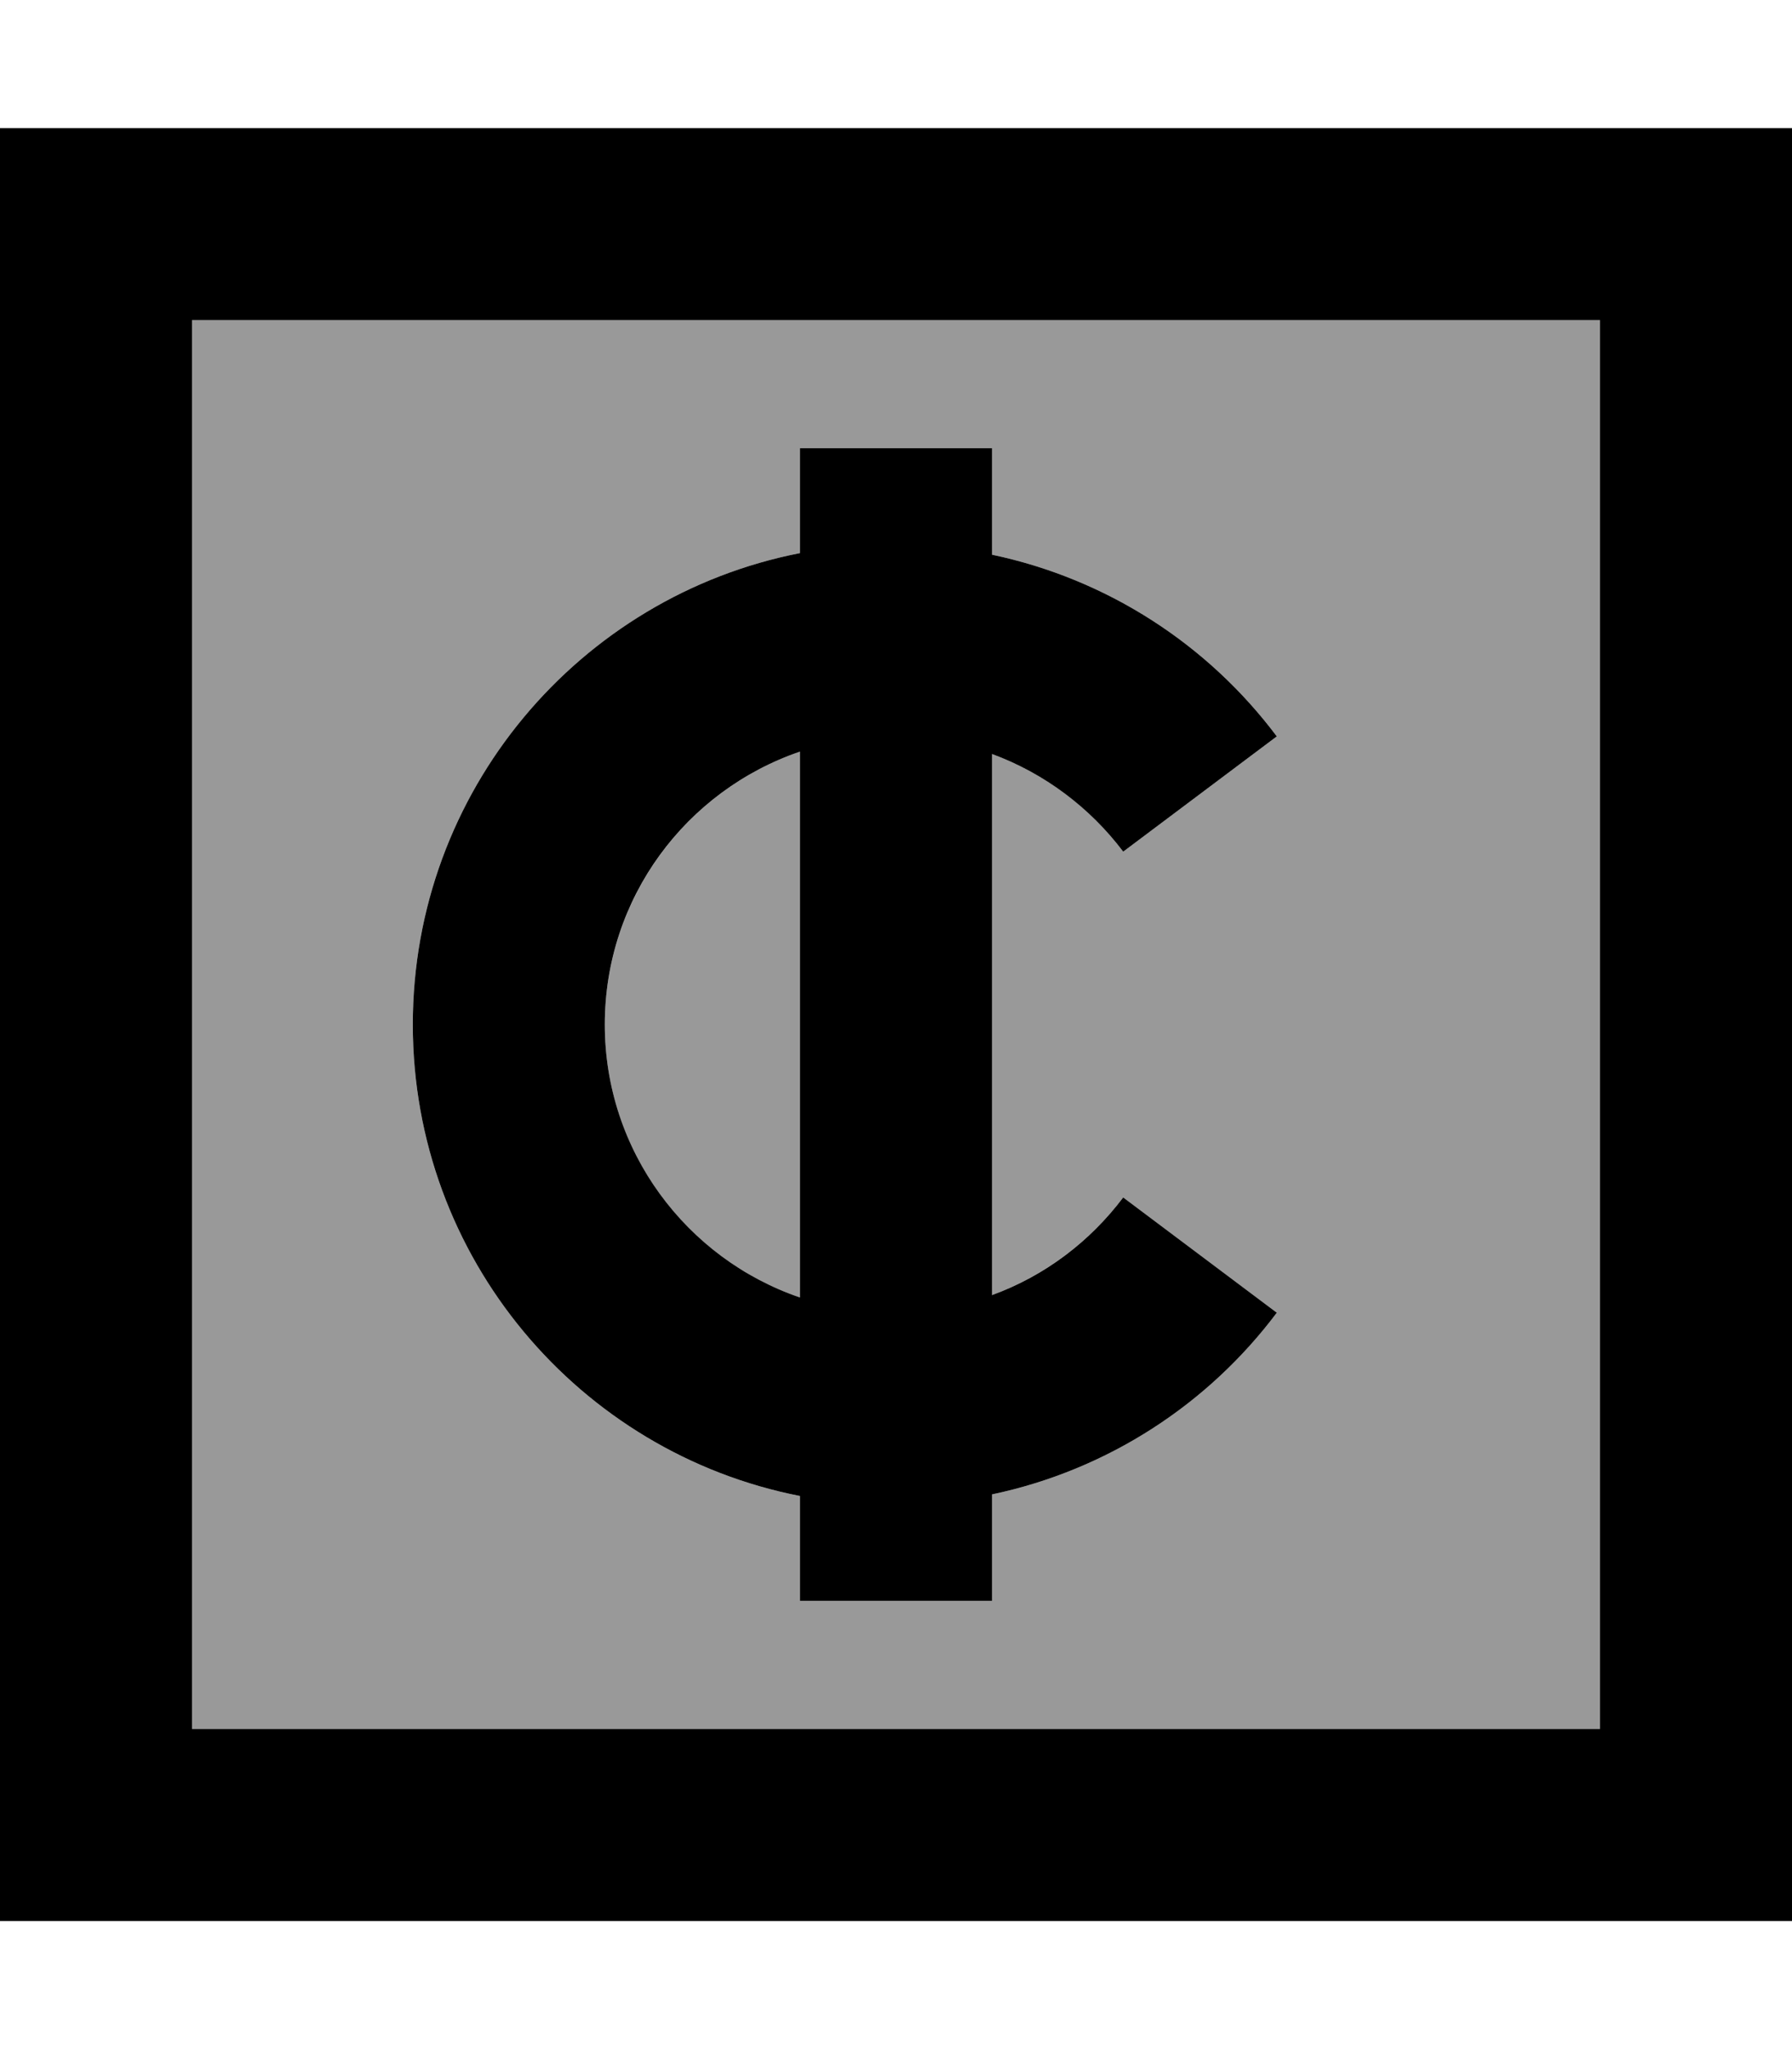 <svg fill="currentColor" xmlns="http://www.w3.org/2000/svg" viewBox="0 0 448 512"><!--! Font Awesome Pro 7.0.1 by @fontawesome - https://fontawesome.com License - https://fontawesome.com/license (Commercial License) Copyright 2025 Fonticons, Inc. --><path opacity=".4" fill="currentColor" d="M48 80l352 0 0 352-352 0 0-352zm55.2 176c0 58.3 41.6 107 96.8 117.8l0 26.2 48 0 0-26.6c29-6.1 54.1-22.6 71.2-45.4l-38.4-28.8c-8.3 11-19.7 19.6-32.8 24.4l0-135.2c13.2 4.8 24.5 13.4 32.8 24.4L319.2 184c-17.1-22.8-42.2-39.3-71.2-45.4l0-26.6-48 0 0 26.2C144.8 149 103.2 197.7 103.2 256zm48 0c0-31.6 20.4-58.5 48.8-68.2l0 136.4c-28.4-9.7-48.8-36.5-48.8-68.2z"/><path fill="currentColor" d="M48 80l0 352 352 0 0-352-352 0zM0 32l448 0 0 448-448 0 0-448zm200 80l48 0 0 26.6c29 6.1 54.1 22.6 71.2 45.4l-38.4 28.8c-8.3-11-19.7-19.6-32.8-24.4l0 135.2c13.2-4.8 24.5-13.4 32.8-24.4L319.2 328c-17.1 22.8-42.2 39.3-71.2 45.4l0 26.6-48 0 0-26.2C144.8 363 103.2 314.3 103.2 256S144.8 149 200 138.2l0-26.2zM151.2 256c0 31.6 20.4 58.5 48.8 68.2l0-136.4c-28.4 9.7-48.8 36.5-48.8 68.2z"/></svg>